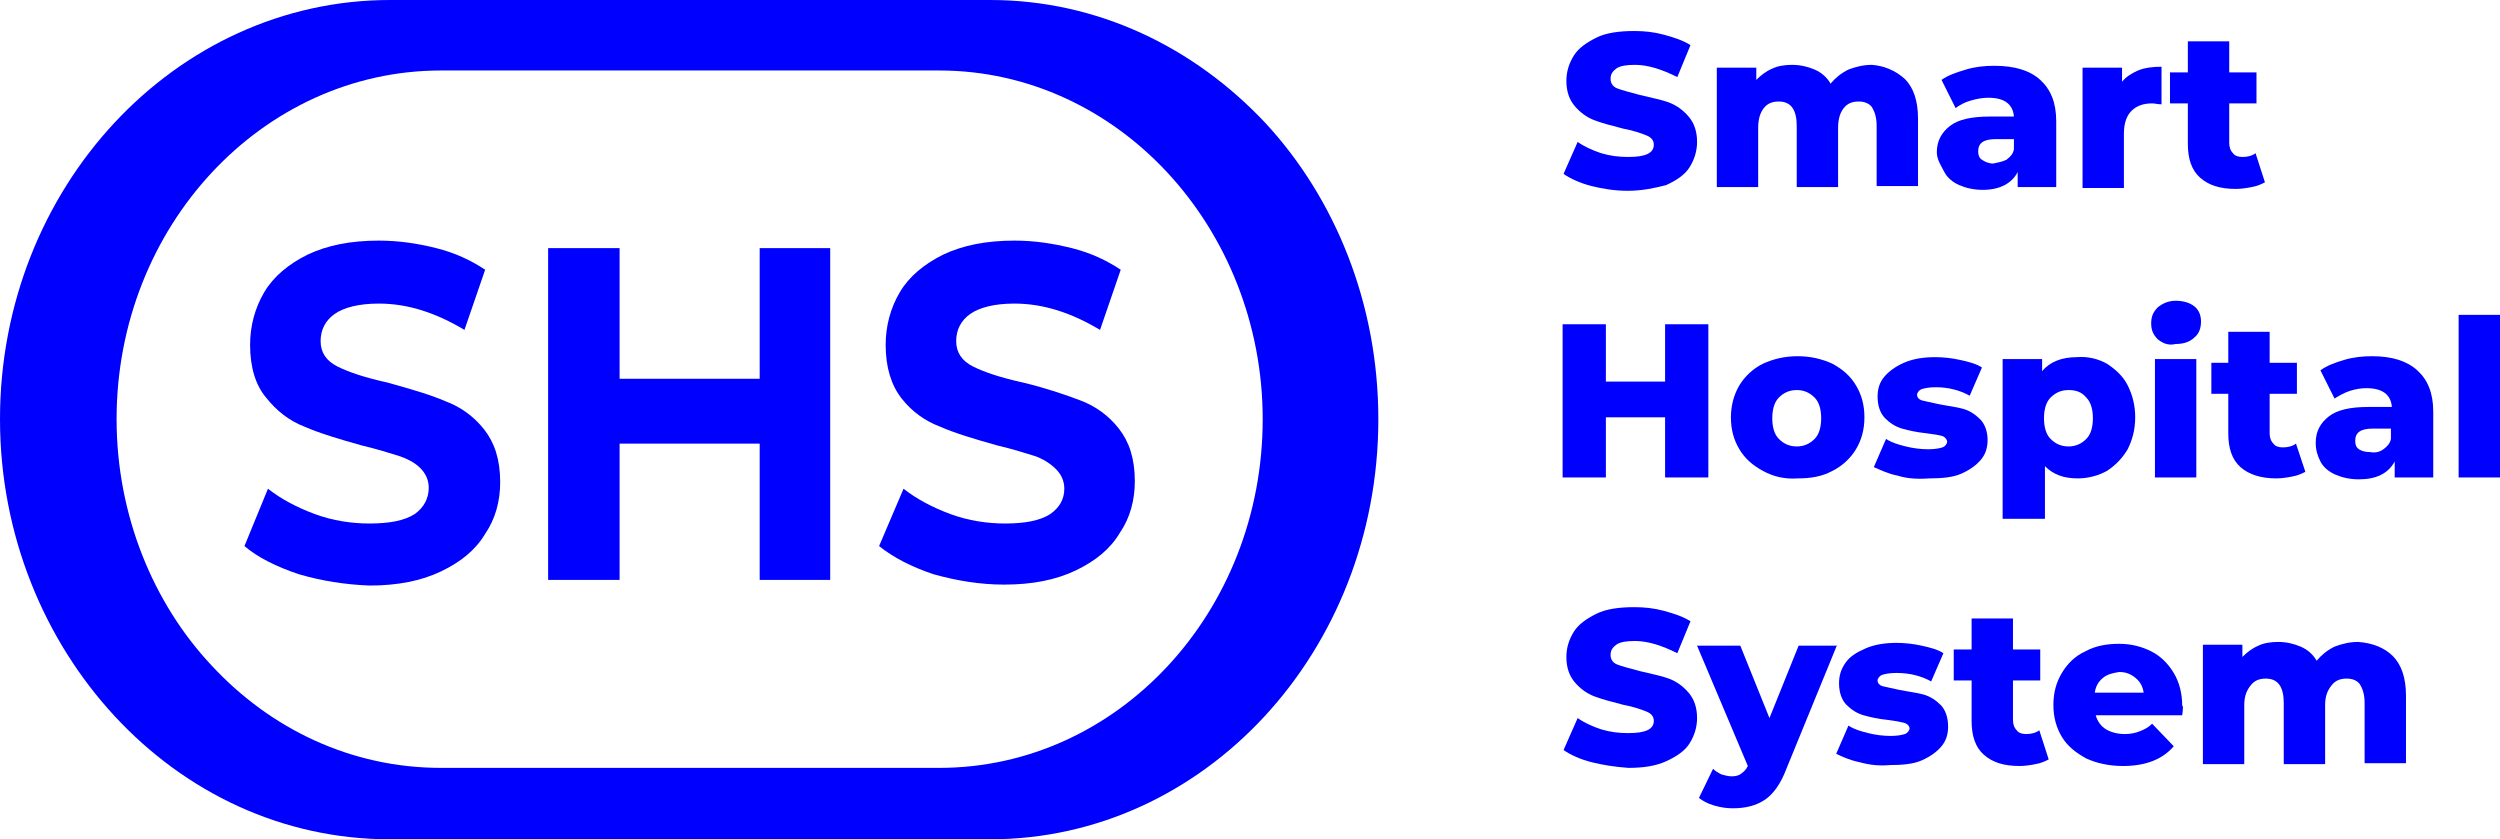 <svg width="697" height="234" viewBox="0 0 697 234" fill="none" xmlns="http://www.w3.org/2000/svg">
<path d="M352.825 34.327C332.903 13.102 305.904 0 276.021 0H108.783C48.756 0 0 52.408 0 116.869C0 149.1 12.32 178.448 31.98 199.673C51.639 220.898 78.639 234 108.783 234H276.021C335.787 234 384.281 181.592 384.281 116.869C384.281 84.638 372.223 55.29 352.825 34.327ZM261.866 214.085H122.938C98.036 214.085 75.493 203.342 58.979 185.523C42.727 168.228 32.504 143.597 32.504 116.869C32.504 63.151 73.134 19.653 122.938 19.653H261.866C286.769 19.653 309.312 30.659 325.564 48.215C341.816 65.772 352.039 90.141 352.039 116.869C352.039 170.587 311.671 214.085 261.866 214.085Z" fill="#0000FF"/>
<path d="M83.357 160.105C77.066 158.009 71.823 155.389 68.153 152.244L74.707 136.26C78.376 139.142 82.832 141.501 87.813 143.335C92.793 145.169 98.036 145.955 103.016 145.955C108.521 145.955 112.715 145.169 115.599 143.335C118.22 141.501 119.531 138.88 119.531 135.998C119.531 133.901 118.744 132.067 117.171 130.495C115.599 128.923 113.502 127.875 111.142 127.088C108.521 126.302 105.376 125.254 100.919 124.206C94.366 122.372 89.124 120.8 84.93 118.965C80.736 117.393 77.066 114.511 74.182 110.842C71.299 107.436 69.726 102.457 69.726 96.168C69.726 90.927 71.037 85.948 73.658 81.494C76.279 77.039 80.473 73.633 85.716 71.012C91.221 68.392 97.774 67.082 105.638 67.082C111.142 67.082 116.385 67.868 121.628 69.178C126.87 70.488 131.326 72.585 135.258 75.205L129.491 91.975C121.628 87.259 113.764 84.638 105.638 84.638C100.133 84.638 95.939 85.686 93.318 87.521C90.696 89.355 89.386 91.975 89.386 95.12C89.386 98.264 90.959 100.623 94.104 102.195C97.25 103.767 101.968 105.339 107.997 106.649C114.55 108.484 120.055 110.056 124.249 111.89C128.443 113.462 132.113 116.083 134.996 119.751C137.88 123.42 139.452 128.137 139.452 134.426C139.452 139.666 138.142 144.645 135.258 148.838C132.637 153.292 128.443 156.699 122.938 159.319C117.434 161.94 110.88 163.25 103.016 163.25C96.201 162.988 89.648 161.94 83.357 160.105Z" fill="#0000FF"/>
<path d="M231.46 69.178V161.677H211.8V123.682H172.743V161.677H152.821V69.178H172.743V105.601H211.8V69.178H231.46Z" fill="#0000FF"/>
<path d="M260.294 160.105C254.003 158.009 249.022 155.389 245.09 152.244L251.906 136.26C255.575 139.142 260.032 141.501 265.012 143.335C269.993 145.169 275.235 145.955 280.216 145.955C285.72 145.955 289.914 145.169 292.798 143.335C295.419 141.501 296.73 139.142 296.73 136.26C296.73 134.163 295.943 132.329 294.37 130.757C292.798 129.185 290.701 127.875 288.342 127.088C285.72 126.302 282.575 125.254 278.119 124.206C271.565 122.372 266.323 120.8 262.129 118.965C257.935 117.393 254.265 114.773 251.381 111.104C248.498 107.436 246.925 102.457 246.925 96.168C246.925 90.927 248.236 85.948 250.857 81.494C253.478 77.039 257.672 73.633 262.915 71.012C268.42 68.392 274.973 67.082 282.837 67.082C288.342 67.082 293.584 67.868 298.827 69.178C304.069 70.488 308.525 72.585 312.457 75.205L306.691 91.975C298.827 87.259 290.963 84.638 282.837 84.638C277.332 84.638 273.138 85.686 270.517 87.521C267.895 89.355 266.585 91.975 266.585 95.12C266.585 98.264 268.158 100.623 271.303 102.195C274.449 103.767 279.167 105.339 285.196 106.649C291.749 108.222 296.992 110.056 301.186 111.628C305.38 113.2 309.05 115.821 311.933 119.489C314.817 123.158 316.389 127.875 316.389 134.163C316.389 139.404 315.079 144.383 312.195 148.576C309.574 153.03 305.38 156.437 299.875 159.057C294.37 161.677 287.817 162.988 279.953 162.988C273.4 162.988 266.847 161.94 260.294 160.105Z" fill="#0000FF"/>
<path d="M443.784 51.883C440.638 51.097 437.755 49.787 435.92 48.477L439.852 39.568C441.687 40.878 444.046 41.926 446.405 42.712C449.026 43.498 451.386 43.76 454.007 43.76C458.725 43.76 461.084 42.712 461.084 40.354C461.084 39.044 460.298 38.258 458.987 37.733C457.677 37.209 455.58 36.423 452.696 35.899C449.551 35.113 446.667 34.327 444.57 33.541C442.473 32.755 440.638 31.445 439.065 29.61C437.493 27.776 436.706 25.418 436.706 22.535C436.706 19.915 437.493 17.556 438.803 15.46C440.114 13.364 442.473 11.792 445.094 10.482C447.716 9.171 451.385 8.647 455.58 8.647C458.463 8.647 461.084 8.909 463.968 9.695C466.851 10.482 469.21 11.268 471.307 12.578L467.637 21.487C463.443 19.391 459.511 18.081 455.842 18.081C453.483 18.081 451.648 18.343 450.599 19.129C449.551 19.915 449.026 20.701 449.026 22.011C449.026 23.059 449.551 24.108 450.861 24.632C452.172 25.156 454.269 25.68 457.152 26.466C460.298 27.252 463.181 27.776 465.278 28.562C467.375 29.348 469.21 30.658 470.783 32.493C472.356 34.327 473.142 36.685 473.142 39.568C473.142 42.188 472.356 44.547 471.045 46.643C469.734 48.739 467.375 50.311 464.492 51.621C461.346 52.408 457.939 53.194 453.745 53.194C450.337 53.194 446.929 52.67 443.784 51.883Z" fill="#0000FF"/>
<path d="M531.072 22.011C533.432 24.369 534.742 28.038 534.742 33.017V51.883H523.209V35.113C523.209 32.755 522.684 31.183 521.898 29.872C521.112 28.824 519.801 28.3 518.228 28.3C516.393 28.3 515.083 28.824 514.034 30.134C512.986 31.445 512.461 33.279 512.461 35.637V52.146H500.928V35.113C500.928 30.659 499.355 28.3 495.947 28.3C494.112 28.3 492.802 28.824 491.753 30.134C490.705 31.445 490.18 33.279 490.18 35.637V52.146H478.647V18.867H489.656V22.273C490.967 20.963 492.277 19.915 494.112 19.129C495.685 18.343 497.782 18.081 499.617 18.081C501.976 18.081 504.073 18.605 505.908 19.391C507.743 20.177 509.316 21.487 510.364 23.321C511.675 21.749 513.248 20.439 515.345 19.391C517.442 18.605 519.539 18.081 521.898 18.081C525.306 18.343 528.451 19.653 531.072 22.011Z" fill="#0000FF"/>
<path d="M568.819 22.273C571.702 24.894 573.275 28.562 573.275 33.803V52.146H562.528V47.953C560.955 51.097 557.547 52.932 552.829 52.932C550.208 52.932 548.111 52.408 546.276 51.621C544.441 50.835 542.868 49.525 542.082 47.953C541.296 46.381 539.985 44.547 539.985 42.45C539.985 39.306 541.295 36.947 543.655 35.113C546.014 33.279 549.684 32.493 554.926 32.493H561.479C561.217 29.086 558.858 27.252 554.402 27.252C552.829 27.252 551.256 27.514 549.421 28.038C547.587 28.562 546.276 29.348 545.227 30.134L541.295 22.273C543.13 20.963 545.49 20.177 548.111 19.391C550.732 18.605 553.353 18.343 555.975 18.343C561.742 18.343 565.936 19.653 568.819 22.273ZM559.382 44.547C560.431 43.76 561.217 42.974 561.479 41.664V38.782H556.499C553.091 38.782 551.519 39.83 551.519 42.188C551.519 43.236 551.781 44.022 552.567 44.547C553.353 45.071 554.402 45.595 555.713 45.595C557.023 45.333 558.334 45.071 559.382 44.547Z" fill="#0000FF"/>
<path d="M596.08 19.653C597.915 18.867 600.274 18.605 602.634 18.605V29.086C601.585 29.086 600.799 28.824 600.012 28.824C597.391 28.824 595.556 29.61 594.245 30.921C592.935 32.231 592.148 34.327 592.148 37.209V52.408H580.615V18.867H591.624V22.797C592.673 21.487 594.245 20.439 596.08 19.653Z" fill="#0000FF"/>
<path d="M631.468 50.835C630.419 51.359 629.371 51.883 627.798 52.146C626.487 52.408 624.914 52.67 623.342 52.67C618.886 52.67 615.74 51.621 613.381 49.525C611.022 47.429 609.973 44.284 609.973 40.092V28.824H604.993V20.177H609.973V11.53H621.507V20.177H629.108V28.824H621.507V39.83C621.507 40.878 621.769 41.926 622.555 42.712C623.08 43.498 624.128 43.76 625.177 43.76C626.487 43.76 627.798 43.498 628.846 42.712L631.468 50.835Z" fill="#0000FF"/>
<path d="M476.288 90.403V133.115H464.23V116.345H447.716V133.115H435.658V90.403H447.716V106.387H464.23V90.403H476.288Z" fill="#0000FF"/>
<path d="M491.491 131.281C488.608 129.709 486.511 127.875 484.938 125.254C483.365 122.634 482.579 119.751 482.579 116.345C482.579 113.2 483.365 110.056 484.938 107.436C486.511 104.815 488.87 102.719 491.491 101.409C494.374 100.099 497.52 99.312 501.19 99.312C504.86 99.312 508.005 100.099 510.888 101.409C513.772 102.981 515.869 104.815 517.442 107.436C519.014 110.056 519.801 112.938 519.801 116.345C519.801 119.751 519.014 122.634 517.442 125.254C515.869 127.875 513.51 129.971 510.888 131.281C508.005 132.853 504.86 133.377 501.19 133.377C497.52 133.639 494.374 132.853 491.491 131.281ZM505.908 122.372C507.219 121.062 507.743 118.965 507.743 116.607C507.743 114.249 507.219 112.152 505.908 110.842C504.597 109.532 503.025 108.746 500.928 108.746C498.831 108.746 497.258 109.532 495.947 110.842C494.637 112.152 494.112 114.249 494.112 116.607C494.112 118.965 494.637 121.062 495.947 122.372C497.258 123.682 498.831 124.468 500.928 124.468C503.025 124.468 504.597 123.682 505.908 122.372Z" fill="#0000FF"/>
<path d="M528.976 132.591C526.354 132.067 524.257 131.019 522.422 130.233L525.83 122.372C527.403 123.42 529.238 123.944 531.335 124.468C533.432 124.992 535.529 125.254 537.626 125.254C539.461 125.254 540.771 124.992 541.558 124.73C542.344 124.468 542.868 123.682 542.868 123.158C542.868 122.634 542.344 121.848 541.558 121.586C540.771 121.324 539.199 121.062 537.102 120.8C534.48 120.538 532.121 120.013 530.286 119.489C528.451 118.965 526.879 117.917 525.568 116.607C524.257 115.297 523.471 113.2 523.471 110.58C523.471 108.484 523.995 106.649 525.306 105.077C526.616 103.505 528.451 102.195 530.81 101.147C533.17 100.099 536.053 99.575 539.461 99.575C541.82 99.575 544.179 99.837 546.538 100.361C548.897 100.885 550.994 101.409 552.567 102.457L549.159 110.318C546.276 108.746 543.131 107.96 539.723 107.96C537.888 107.96 536.577 108.222 535.791 108.484C535.005 108.746 534.48 109.532 534.48 110.056C534.48 110.842 535.005 111.366 535.791 111.628C536.839 111.89 538.15 112.152 540.509 112.676C543.131 113.2 545.49 113.462 547.325 113.987C549.159 114.511 550.732 115.559 552.043 116.869C553.354 118.179 554.14 120.275 554.14 122.634C554.14 124.73 553.616 126.564 552.305 128.137C550.994 129.709 549.159 131.019 546.8 132.067C544.441 133.115 541.296 133.377 537.888 133.377C534.218 133.639 531.597 133.377 528.976 132.591Z" fill="#0000FF"/>
<path d="M587.43 101.409C589.789 102.981 591.886 104.815 593.197 107.436C594.508 110.056 595.294 112.938 595.294 116.345C595.294 119.751 594.508 122.634 593.197 125.254C591.624 127.875 589.789 129.709 587.43 131.281C585.071 132.591 582.188 133.377 579.304 133.377C575.372 133.377 572.489 132.329 570.13 129.971V144.645H558.334V100.099H569.343V103.505C571.44 100.885 574.848 99.575 579.042 99.575C582.188 99.312 585.071 100.099 587.43 101.409ZM581.663 122.372C582.974 121.062 583.498 118.965 583.498 116.607C583.498 114.249 582.974 112.152 581.663 110.842C580.353 109.27 578.78 108.746 576.683 108.746C574.586 108.746 573.013 109.532 571.703 110.842C570.392 112.152 569.868 114.249 569.868 116.607C569.868 118.965 570.392 121.062 571.703 122.372C573.013 123.682 574.586 124.468 576.683 124.468C578.78 124.468 580.353 123.682 581.663 122.372Z" fill="#0000FF"/>
<path d="M601.585 94.596C600.275 93.285 599.75 91.975 599.75 90.141C599.75 88.307 600.275 86.997 601.585 85.686C602.896 84.638 604.469 83.852 606.566 83.852C608.663 83.852 610.498 84.376 611.808 85.424C613.119 86.473 613.643 88.045 613.643 89.617C613.643 91.451 613.119 93.023 611.808 94.072C610.498 95.382 608.663 95.906 606.566 95.906C604.469 96.43 602.896 95.644 601.585 94.596ZM600.799 100.099H612.332V133.115H600.799V100.099Z" fill="#0000FF"/>
<path d="M642.739 131.543C641.691 132.067 640.642 132.591 639.069 132.853C637.759 133.115 636.186 133.377 634.613 133.377C630.419 133.377 627.012 132.329 624.652 130.233C622.293 128.137 621.245 124.992 621.245 120.8V109.794H616.526V101.147H621.245V92.499H632.778V101.147H640.38V109.794H632.778V120.8C632.778 121.848 633.04 122.896 633.827 123.682C634.351 124.468 635.4 124.73 636.448 124.73C637.759 124.73 639.069 124.468 640.118 123.682L642.739 131.543Z" fill="#0000FF"/>
<path d="M673.933 103.243C676.816 105.863 678.389 109.532 678.389 114.773V133.115H667.642V128.661C665.807 132.067 662.399 133.639 657.681 133.639C655.059 133.639 652.962 133.115 651.128 132.329C649.293 131.543 647.72 130.233 646.933 128.661C646.147 127.088 645.623 125.516 645.623 123.42C645.623 120.275 646.933 117.917 649.293 116.083C651.652 114.249 655.322 113.462 660.302 113.462H666.855C666.593 110.056 664.234 108.222 659.778 108.222C658.205 108.222 656.632 108.484 655.059 109.008C653.487 109.532 652.176 110.318 650.865 111.104L646.933 103.243C648.768 101.933 650.865 101.147 653.487 100.361C656.108 99.574 658.729 99.312 661.351 99.312C666.855 99.312 671.049 100.623 673.933 103.243ZM664.496 125.254C665.545 124.468 666.331 123.682 666.593 122.372V119.489H661.613C658.205 119.489 656.632 120.537 656.632 122.896C656.632 123.944 656.894 124.73 657.681 125.254C658.467 125.778 659.516 126.04 660.826 126.04C662.137 126.302 663.448 126.04 664.496 125.254Z" fill="#0000FF"/>
<path d="M685.466 87.783H697V133.115H685.466V87.783Z" fill="#0000FF"/>
<path d="M443.784 212.513C440.638 211.727 437.755 210.417 435.92 209.106L439.852 200.197C441.687 201.507 444.046 202.555 446.405 203.342C449.026 204.128 451.386 204.39 454.007 204.39C458.725 204.39 461.084 203.342 461.084 200.983C461.084 199.673 460.298 198.887 458.987 198.363C457.677 197.839 455.58 197.053 452.696 196.529C449.551 195.742 446.667 194.956 444.57 194.17C442.473 193.384 440.638 192.074 439.065 190.24C437.493 188.405 436.706 186.047 436.706 183.165C436.706 180.544 437.493 178.186 438.803 176.09C440.114 173.993 442.473 172.421 445.094 171.111C447.716 169.801 451.385 169.277 455.58 169.277C458.463 169.277 461.084 169.539 463.968 170.325C466.851 171.111 469.21 171.897 471.307 173.207L467.637 182.116C463.443 180.02 459.511 178.71 455.842 178.71C453.483 178.71 451.648 178.972 450.599 179.758C449.551 180.544 449.026 181.33 449.026 182.641C449.026 183.689 449.551 184.737 450.861 185.261C452.172 185.785 454.269 186.309 457.152 187.095C460.298 187.881 463.181 188.405 465.278 189.192C467.375 189.978 469.21 191.288 470.783 193.122C472.356 194.956 473.142 197.315 473.142 200.197C473.142 202.817 472.356 205.176 471.045 207.272C469.734 209.368 467.375 210.941 464.492 212.251C461.609 213.561 458.201 214.085 454.007 214.085C450.337 213.823 446.929 213.299 443.784 212.513Z" fill="#0000FF"/>
<path d="M512.199 179.758L498.044 214.347C496.472 218.54 494.375 221.422 492.015 222.994C489.656 224.567 486.773 225.353 483.103 225.353C481.268 225.353 479.695 225.091 477.86 224.567C476.026 224.043 474.715 223.256 473.666 222.47L477.598 214.347C478.123 214.871 478.909 215.395 479.957 215.919C481.006 216.181 481.792 216.443 482.841 216.443C483.889 216.443 484.938 216.181 485.462 215.657C486.249 215.133 486.773 214.609 487.297 213.561L473.142 180.02H485.2L493.326 200.197L501.452 180.02H512.199V179.758Z" fill="#0000FF"/>
<path d="M518.49 212.513C515.869 211.989 513.51 210.941 511.937 210.155L515.345 202.293C516.918 203.341 518.753 203.866 520.85 204.39C522.947 204.914 525.044 205.176 527.141 205.176C528.976 205.176 530.286 204.914 531.073 204.652C531.859 204.39 532.383 203.604 532.383 203.079C532.383 202.555 531.859 201.769 530.81 201.507C529.762 201.245 528.451 200.983 526.354 200.721C523.733 200.459 521.374 199.935 519.539 199.411C517.704 198.887 516.131 197.839 514.821 196.529C513.51 195.218 512.724 193.122 512.724 190.502C512.724 188.405 513.248 186.571 514.559 184.737C515.869 182.903 517.704 181.854 520.063 180.806C522.422 179.758 525.306 179.234 528.713 179.234C531.073 179.234 533.432 179.496 535.791 180.02C538.15 180.544 540.247 181.068 541.82 182.116L538.412 189.978C535.529 188.405 532.383 187.619 528.713 187.619C526.879 187.619 525.568 187.881 524.782 188.143C523.995 188.405 523.471 189.191 523.471 189.716C523.471 190.502 523.995 191.026 524.782 191.288C525.83 191.55 527.141 191.812 529.5 192.336C532.121 192.86 534.48 193.122 536.315 193.646C538.15 194.17 539.723 195.218 541.033 196.529C542.344 197.839 543.131 199.935 543.131 202.555C543.131 204.652 542.606 206.486 541.296 208.058C539.985 209.63 538.15 210.941 535.791 211.989C533.432 213.037 530.286 213.299 526.879 213.299C523.995 213.561 521.374 213.299 518.49 212.513Z" fill="#0000FF"/>
<path d="M571.178 211.727C570.13 212.251 569.081 212.775 567.508 213.037C566.198 213.299 564.625 213.561 563.052 213.561C558.596 213.561 555.45 212.513 553.091 210.417C550.732 208.32 549.684 205.176 549.684 200.983V189.716H544.703V181.068H549.684V172.421H561.217V181.068H568.819V189.716H561.217V200.721C561.217 201.769 561.479 202.817 562.266 203.604C562.79 204.39 563.838 204.652 564.887 204.652C566.198 204.652 567.508 204.39 568.557 203.604L571.178 211.727Z" fill="#0000FF"/>
<path d="M608.4 199.411H584.285C584.809 201.245 585.857 202.555 587.168 203.342C588.479 204.128 590.314 204.652 592.411 204.652C593.983 204.652 595.294 204.39 596.605 203.866C597.915 203.342 598.964 202.817 600.012 201.769L606.041 208.058C602.896 211.727 598.177 213.561 591.886 213.561C587.954 213.561 584.547 212.775 581.663 211.465C578.78 209.893 576.421 208.058 574.848 205.438C573.275 202.817 572.489 199.935 572.489 196.529C572.489 193.122 573.275 190.24 574.848 187.619C576.421 184.999 578.518 182.903 581.401 181.592C584.285 180.02 587.43 179.496 590.838 179.496C594.245 179.496 597.129 180.282 599.75 181.592C602.371 182.903 604.469 184.999 606.041 187.619C607.614 190.24 608.4 193.384 608.4 196.791C608.663 196.529 608.663 197.577 608.4 199.411ZM586.382 188.929C585.071 189.978 584.285 191.288 584.022 193.122H597.653C597.391 191.288 596.605 189.978 595.294 188.929C593.983 187.881 592.673 187.357 590.838 187.357C589.265 187.619 587.692 187.881 586.382 188.929Z" fill="#0000FF"/>
<path d="M667.117 182.903C669.476 185.261 670.787 188.929 670.787 193.908V212.775H659.253V196.004C659.253 193.646 658.729 192.074 657.943 190.764C657.156 189.716 655.846 189.191 654.273 189.191C652.438 189.191 651.127 189.716 650.079 191.026C649.03 192.336 648.244 193.908 648.244 196.529V213.037H636.71V196.004C636.71 191.55 635.138 189.191 631.73 189.191C629.895 189.191 628.584 189.716 627.536 191.026C626.487 192.336 625.701 193.908 625.701 196.529V213.037H614.167V179.758H625.177V183.165C626.487 181.854 627.798 180.806 629.633 180.02C631.206 179.234 633.303 178.972 635.137 178.972C637.497 178.972 639.594 179.496 641.429 180.282C643.263 181.068 644.836 182.378 645.885 184.213C647.195 182.641 648.768 181.33 650.865 180.282C652.962 179.496 655.059 178.972 657.418 178.972C661.35 179.234 664.758 180.544 667.117 182.903Z" fill="#0000FF"/>
</svg>
